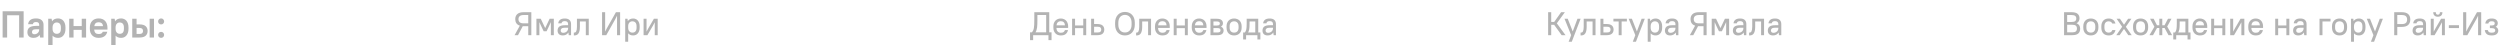 <svg width="1066" height="20" viewBox="0 0 1066 20" fill="none" xmlns="http://www.w3.org/2000/svg">
<path d="M8.16 6.496H3.04V16H1.12V4.8H10.08V16H8.16V6.496ZM14.323 16.144C13.459 16.144 12.803 15.931 12.355 15.504C11.907 15.077 11.683 14.485 11.683 13.728C11.683 13.312 11.747 12.939 11.875 12.608C12.014 12.267 12.227 11.984 12.515 11.76C12.814 11.525 13.193 11.349 13.651 11.232C14.12 11.104 14.691 11.04 15.363 11.04H16.707V10.56C16.707 10.176 16.601 9.888 16.387 9.696C16.184 9.493 15.843 9.392 15.363 9.392C14.915 9.392 14.59 9.477 14.387 9.648C14.184 9.819 14.062 10.043 14.019 10.32H12.003C12.046 9.605 12.334 9.019 12.867 8.56C13.411 8.091 14.243 7.856 15.363 7.856C16.43 7.856 17.23 8.101 17.763 8.592C18.297 9.083 18.563 9.739 18.563 10.56V16H17.107L16.915 14.896C16.638 15.301 16.275 15.611 15.827 15.824C15.39 16.037 14.889 16.144 14.323 16.144ZM14.643 14.608C14.942 14.608 15.214 14.56 15.459 14.464C15.715 14.357 15.934 14.219 16.115 14.048C16.297 13.867 16.441 13.664 16.547 13.44C16.654 13.216 16.707 12.976 16.707 12.72V12.48H15.363C14.723 12.48 14.275 12.587 14.019 12.8C13.763 13.013 13.635 13.301 13.635 13.664C13.635 13.952 13.72 14.181 13.891 14.352C14.072 14.523 14.323 14.608 14.643 14.608ZM24.748 16.144C23.745 16.144 22.966 15.829 22.412 15.2V19.2H20.556V8H22.012L22.188 9.088C22.465 8.672 22.817 8.363 23.244 8.16C23.681 7.957 24.182 7.856 24.748 7.856C25.206 7.856 25.628 7.941 26.012 8.112C26.406 8.272 26.742 8.517 27.02 8.848C27.297 9.168 27.516 9.573 27.676 10.064C27.836 10.544 27.916 11.104 27.916 11.744V12.256C27.916 12.896 27.836 13.456 27.676 13.936C27.516 14.416 27.292 14.821 27.004 15.152C26.726 15.483 26.396 15.733 26.012 15.904C25.628 16.064 25.206 16.144 24.748 16.144ZM24.188 14.416C24.753 14.416 25.19 14.245 25.5 13.904C25.809 13.563 25.964 13.013 25.964 12.256V11.744C25.964 11.008 25.804 10.464 25.484 10.112C25.164 9.76 24.732 9.584 24.188 9.584C23.676 9.584 23.254 9.76 22.924 10.112C22.604 10.464 22.433 10.976 22.412 11.648V12.256C22.412 12.96 22.577 13.499 22.908 13.872C23.249 14.235 23.676 14.416 24.188 14.416ZM34.853 12.736H31.365V16H29.509V8H31.365V11.104H34.853V8H36.709V16H34.853V12.736ZM42.07 16.144C41.494 16.144 40.977 16.059 40.518 15.888C40.059 15.707 39.665 15.451 39.334 15.12C39.003 14.779 38.747 14.368 38.566 13.888C38.395 13.408 38.31 12.864 38.31 12.256V11.744C38.31 11.136 38.395 10.592 38.566 10.112C38.747 9.632 39.003 9.227 39.334 8.896C39.665 8.555 40.059 8.299 40.518 8.128C40.977 7.947 41.494 7.856 42.07 7.856C43.233 7.856 44.15 8.213 44.822 8.928C45.494 9.643 45.83 10.667 45.83 12V12.624H40.166C40.219 13.296 40.406 13.781 40.726 14.08C41.046 14.368 41.494 14.512 42.07 14.512C42.635 14.512 43.046 14.416 43.302 14.224C43.569 14.021 43.745 13.787 43.83 13.52H45.75C45.665 13.893 45.531 14.24 45.35 14.56C45.169 14.88 44.929 15.157 44.63 15.392C44.331 15.627 43.969 15.813 43.542 15.952C43.115 16.08 42.625 16.144 42.07 16.144ZM42.07 9.488C41.526 9.488 41.099 9.621 40.79 9.888C40.481 10.155 40.283 10.576 40.198 11.152H43.942C43.867 10.555 43.67 10.128 43.35 9.872C43.041 9.616 42.614 9.488 42.07 9.488ZM51.623 16.144C50.62 16.144 49.841 15.829 49.287 15.2V19.2H47.431V8H48.887L49.063 9.088C49.34 8.672 49.692 8.363 50.119 8.16C50.556 7.957 51.057 7.856 51.623 7.856C52.081 7.856 52.503 7.941 52.887 8.112C53.281 8.272 53.617 8.517 53.895 8.848C54.172 9.168 54.391 9.573 54.551 10.064C54.711 10.544 54.791 11.104 54.791 11.744V12.256C54.791 12.896 54.711 13.456 54.551 13.936C54.391 14.416 54.167 14.821 53.879 15.152C53.601 15.483 53.271 15.733 52.887 15.904C52.503 16.064 52.081 16.144 51.623 16.144ZM51.063 14.416C51.628 14.416 52.065 14.245 52.375 13.904C52.684 13.563 52.839 13.013 52.839 12.256V11.744C52.839 11.008 52.679 10.464 52.359 10.112C52.039 9.76 51.607 9.584 51.063 9.584C50.551 9.584 50.129 9.76 49.799 10.112C49.479 10.464 49.308 10.976 49.287 11.648V12.256C49.287 12.96 49.452 13.499 49.783 13.872C50.124 14.235 50.551 14.416 51.063 14.416ZM56.384 8H58.24V10.4H59.424C60.65 10.4 61.541 10.651 62.096 11.152C62.661 11.653 62.944 12.336 62.944 13.2C62.944 14.064 62.661 14.747 62.096 15.248C61.541 15.749 60.65 16 59.424 16H56.384V8ZM63.808 8H65.664V16H63.808V8ZM58.24 11.92V14.48H59.504C60.016 14.48 60.389 14.368 60.624 14.144C60.869 13.92 60.992 13.605 60.992 13.2C60.992 12.795 60.869 12.48 60.624 12.256C60.389 12.032 60.016 11.92 59.504 11.92H58.24ZM68.703 10.416C68.33 10.416 68.02 10.293 67.775 10.048C67.54 9.792 67.423 9.488 67.423 9.136C67.423 8.784 67.54 8.485 67.775 8.24C68.02 7.984 68.33 7.856 68.703 7.856C69.076 7.856 69.38 7.984 69.615 8.24C69.861 8.485 69.983 8.784 69.983 9.136C69.983 9.488 69.861 9.792 69.615 10.048C69.38 10.293 69.076 10.416 68.703 10.416ZM68.703 16.144C68.33 16.144 68.02 16.021 67.775 15.776C67.54 15.52 67.423 15.216 67.423 14.864C67.423 14.512 67.54 14.213 67.775 13.968C68.02 13.712 68.33 13.584 68.703 13.584C69.076 13.584 69.38 13.712 69.615 13.968C69.861 14.213 69.983 14.512 69.983 14.864C69.983 15.216 69.861 15.52 69.615 15.776C69.38 16.021 69.076 16.144 68.703 16.144Z" fill="#B3B3B3"/>
<path d="M221.66 10.94C220.988 10.725 220.493 10.38 220.176 9.904C219.859 9.428 219.7 8.854 219.7 8.182C219.7 7.258 219.994 6.53 220.582 5.998C221.17 5.466 222.089 5.2 223.34 5.2H226.56V15H225.244V11.164H223.34C223.265 11.164 223.195 11.164 223.13 11.164C223.065 11.164 222.995 11.159 222.92 11.15L220.876 15H219.42L221.66 10.94ZM221.072 8.182C221.072 8.742 221.249 9.181 221.604 9.498C221.959 9.806 222.537 9.96 223.34 9.96H225.244V6.404H223.34C222.537 6.404 221.959 6.563 221.604 6.88C221.249 7.188 221.072 7.622 221.072 8.182ZM230.678 10.94L229.992 9.428V15H228.732V8H230.58L232.47 11.976L234.36 8H236.152V15H234.892V9.414L234.192 10.94L233.072 13.32H231.812L230.678 10.94ZM239.997 15.112C239.269 15.112 238.714 14.93 238.331 14.566C237.949 14.193 237.757 13.684 237.757 13.04C237.757 12.685 237.813 12.368 237.925 12.088C238.037 11.799 238.215 11.556 238.457 11.36C238.709 11.164 239.027 11.015 239.409 10.912C239.801 10.809 240.277 10.758 240.837 10.758H242.237V10.24C242.237 9.848 242.121 9.545 241.887 9.33C241.663 9.115 241.313 9.008 240.837 9.008C240.361 9.008 240.016 9.097 239.801 9.274C239.596 9.451 239.475 9.68 239.437 9.96H238.037C238.075 9.363 238.317 8.868 238.765 8.476C239.223 8.084 239.913 7.888 240.837 7.888C241.715 7.888 242.377 8.098 242.825 8.518C243.273 8.938 243.497 9.512 243.497 10.24V15H242.517L242.363 13.852C242.111 14.253 241.78 14.566 241.369 14.79C240.968 15.005 240.511 15.112 239.997 15.112ZM240.137 13.992C240.445 13.992 240.725 13.941 240.977 13.838C241.239 13.735 241.463 13.6 241.649 13.432C241.836 13.255 241.981 13.049 242.083 12.816C242.186 12.583 242.237 12.335 242.237 12.074V11.822H240.837C240.193 11.822 239.736 11.934 239.465 12.158C239.204 12.373 239.073 12.657 239.073 13.012C239.073 13.311 239.167 13.549 239.353 13.726C239.54 13.903 239.801 13.992 240.137 13.992ZM244.681 13.908H244.891C245.04 13.908 245.18 13.871 245.311 13.796C245.451 13.721 245.572 13.591 245.675 13.404C245.777 13.217 245.857 12.965 245.913 12.648C245.978 12.331 246.011 11.929 246.011 11.444V8H251.051V15H249.791V9.148H247.271V11.444C247.271 12.135 247.215 12.713 247.103 13.18C246.991 13.647 246.832 14.025 246.627 14.314C246.421 14.603 246.169 14.809 245.871 14.93C245.581 15.051 245.255 15.112 244.891 15.112H244.681V13.908ZM263.104 6.698L262.376 8.14L258.512 15H256.72V5.2H258.036V13.502L258.764 12.06L262.628 5.2H264.42V15H263.104V6.698ZM269.977 15.112C269.053 15.112 268.344 14.809 267.849 14.202V17.8H266.589V8H267.569L267.695 9.008C267.938 8.635 268.255 8.355 268.647 8.168C269.039 7.981 269.487 7.888 269.991 7.888C270.383 7.888 270.747 7.963 271.083 8.112C271.428 8.252 271.722 8.467 271.965 8.756C272.208 9.036 272.399 9.386 272.539 9.806C272.679 10.217 272.749 10.693 272.749 11.234V11.766C272.749 12.307 272.679 12.788 272.539 13.208C272.399 13.619 272.203 13.969 271.951 14.258C271.708 14.538 271.414 14.753 271.069 14.902C270.733 15.042 270.369 15.112 269.977 15.112ZM269.641 13.908C270.201 13.908 270.64 13.735 270.957 13.39C271.274 13.045 271.433 12.503 271.433 11.766V11.234C271.433 10.506 271.274 9.969 270.957 9.624C270.64 9.269 270.201 9.092 269.641 9.092C269.137 9.092 268.717 9.265 268.381 9.61C268.045 9.955 267.868 10.464 267.849 11.136V11.766C267.849 12.457 268.017 12.989 268.353 13.362C268.689 13.726 269.118 13.908 269.641 13.908ZM279.183 9.498L278.413 10.94L276.047 15H274.423V8H275.683V13.502L276.453 12.06L278.819 8H280.443V15H279.183V9.498Z" fill="#B3B3B3"/>
<path d="M447.064 15H440.526V17.1H439.21V13.796H440.036C440.241 13.535 440.409 13.264 440.54 12.984C440.671 12.695 440.773 12.349 440.848 11.948C440.923 11.547 440.969 11.066 440.988 10.506C441.016 9.937 441.03 9.241 441.03 8.42V5.2H447.4V13.796H448.38V17.1H447.064V15ZM442.346 8.42C442.346 9.129 442.337 9.755 442.318 10.296C442.299 10.837 442.262 11.323 442.206 11.752C442.15 12.181 442.066 12.559 441.954 12.886C441.851 13.213 441.711 13.516 441.534 13.796H446.084V6.404H442.346V8.42ZM452.309 15.112C451.843 15.112 451.413 15.037 451.021 14.888C450.639 14.729 450.307 14.505 450.027 14.216C449.757 13.927 449.542 13.577 449.383 13.166C449.234 12.755 449.159 12.289 449.159 11.766V11.234C449.159 10.721 449.234 10.259 449.383 9.848C449.542 9.437 449.761 9.087 450.041 8.798C450.321 8.509 450.653 8.285 451.035 8.126C451.418 7.967 451.843 7.888 452.309 7.888C452.776 7.888 453.201 7.967 453.583 8.126C453.975 8.275 454.307 8.495 454.577 8.784C454.857 9.073 455.072 9.428 455.221 9.848C455.38 10.259 455.459 10.721 455.459 11.234V11.906H450.475C450.494 12.587 450.671 13.101 451.007 13.446C451.343 13.791 451.777 13.964 452.309 13.964C452.86 13.964 453.261 13.866 453.513 13.67C453.765 13.474 453.961 13.194 454.101 12.83H455.389C455.249 13.521 454.937 14.076 454.451 14.496C453.966 14.907 453.252 15.112 452.309 15.112ZM452.309 9.036C451.805 9.036 451.39 9.185 451.063 9.484C450.746 9.773 450.555 10.217 450.489 10.814H454.115C454.059 10.198 453.877 9.75 453.569 9.47C453.261 9.181 452.841 9.036 452.309 9.036ZM461.9 12.004H458.4V15H457.14V8H458.4V10.856H461.9V8H463.16V15H461.9V12.004ZM465.261 8H466.521V10.24H467.851C468.906 10.24 469.671 10.455 470.147 10.884C470.623 11.304 470.861 11.883 470.861 12.62C470.861 13.367 470.623 13.95 470.147 14.37C469.671 14.79 468.906 15 467.851 15H465.261V8ZM466.521 11.388V13.852H467.921C468.537 13.852 468.966 13.749 469.209 13.544C469.452 13.329 469.573 13.021 469.573 12.62C469.573 12.219 469.452 11.915 469.209 11.71C468.966 11.495 468.537 11.388 467.921 11.388H466.521ZM479.681 15.112C479.056 15.112 478.486 15.009 477.973 14.804C477.46 14.589 477.016 14.286 476.643 13.894C476.279 13.502 475.994 13.021 475.789 12.452C475.584 11.883 475.481 11.234 475.481 10.506V9.694C475.481 8.975 475.584 8.331 475.789 7.762C475.994 7.193 476.284 6.712 476.657 6.32C477.03 5.919 477.474 5.615 477.987 5.41C478.5 5.195 479.065 5.088 479.681 5.088C480.306 5.088 480.876 5.195 481.389 5.41C481.902 5.615 482.341 5.914 482.705 6.306C483.078 6.698 483.368 7.179 483.573 7.748C483.778 8.317 483.881 8.966 483.881 9.694V10.506C483.881 11.225 483.778 11.869 483.573 12.438C483.368 13.007 483.078 13.493 482.705 13.894C482.332 14.286 481.888 14.589 481.375 14.804C480.862 15.009 480.297 15.112 479.681 15.112ZM479.681 13.852C480.092 13.852 480.47 13.782 480.815 13.642C481.16 13.493 481.459 13.278 481.711 12.998C481.963 12.718 482.159 12.373 482.299 11.962C482.439 11.542 482.509 11.057 482.509 10.506V9.694C482.509 9.153 482.439 8.677 482.299 8.266C482.159 7.846 481.963 7.496 481.711 7.216C481.459 6.927 481.16 6.712 480.815 6.572C480.47 6.423 480.092 6.348 479.681 6.348C479.27 6.348 478.892 6.423 478.547 6.572C478.202 6.712 477.903 6.922 477.651 7.202C477.399 7.482 477.203 7.832 477.063 8.252C476.923 8.672 476.853 9.153 476.853 9.694V10.506C476.853 11.047 476.923 11.528 477.063 11.948C477.203 12.359 477.399 12.709 477.651 12.998C477.903 13.278 478.202 13.493 478.547 13.642C478.892 13.782 479.27 13.852 479.681 13.852ZM484.437 13.908H484.647C484.796 13.908 484.936 13.871 485.067 13.796C485.207 13.721 485.328 13.591 485.431 13.404C485.533 13.217 485.613 12.965 485.669 12.648C485.734 12.331 485.767 11.929 485.767 11.444V8H490.807V15H489.547V9.148H487.027V11.444C487.027 12.135 486.971 12.713 486.859 13.18C486.747 13.647 486.588 14.025 486.383 14.314C486.177 14.603 485.925 14.809 485.627 14.93C485.337 15.051 485.011 15.112 484.647 15.112H484.437V13.908ZM495.635 15.112C495.169 15.112 494.739 15.037 494.347 14.888C493.965 14.729 493.633 14.505 493.353 14.216C493.083 13.927 492.868 13.577 492.709 13.166C492.56 12.755 492.485 12.289 492.485 11.766V11.234C492.485 10.721 492.56 10.259 492.709 9.848C492.868 9.437 493.087 9.087 493.367 8.798C493.647 8.509 493.979 8.285 494.361 8.126C494.744 7.967 495.169 7.888 495.635 7.888C496.102 7.888 496.527 7.967 496.909 8.126C497.301 8.275 497.633 8.495 497.903 8.784C498.183 9.073 498.398 9.428 498.547 9.848C498.706 10.259 498.785 10.721 498.785 11.234V11.906H493.801C493.82 12.587 493.997 13.101 494.333 13.446C494.669 13.791 495.103 13.964 495.635 13.964C496.186 13.964 496.587 13.866 496.839 13.67C497.091 13.474 497.287 13.194 497.427 12.83H498.715C498.575 13.521 498.263 14.076 497.777 14.496C497.292 14.907 496.578 15.112 495.635 15.112ZM495.635 9.036C495.131 9.036 494.716 9.185 494.389 9.484C494.072 9.773 493.881 10.217 493.815 10.814H497.441C497.385 10.198 497.203 9.75 496.895 9.47C496.587 9.181 496.167 9.036 495.635 9.036ZM505.226 12.004H501.726V15H500.466V8H501.726V10.856H505.226V8H506.486V15H505.226V12.004ZM511.317 15.112C510.85 15.112 510.421 15.037 510.029 14.888C509.646 14.729 509.315 14.505 509.035 14.216C508.764 13.927 508.55 13.577 508.391 13.166C508.242 12.755 508.167 12.289 508.167 11.766V11.234C508.167 10.721 508.242 10.259 508.391 9.848C508.55 9.437 508.769 9.087 509.049 8.798C509.329 8.509 509.66 8.285 510.043 8.126C510.426 7.967 510.85 7.888 511.317 7.888C511.784 7.888 512.208 7.967 512.591 8.126C512.983 8.275 513.314 8.495 513.585 8.784C513.865 9.073 514.08 9.428 514.229 9.848C514.388 10.259 514.467 10.721 514.467 11.234V11.906H509.483C509.502 12.587 509.679 13.101 510.015 13.446C510.351 13.791 510.785 13.964 511.317 13.964C511.868 13.964 512.269 13.866 512.521 13.67C512.773 13.474 512.969 13.194 513.109 12.83H514.397C514.257 13.521 513.944 14.076 513.459 14.496C512.974 14.907 512.26 15.112 511.317 15.112ZM511.317 9.036C510.813 9.036 510.398 9.185 510.071 9.484C509.754 9.773 509.562 10.217 509.497 10.814H513.123C513.067 10.198 512.885 9.75 512.577 9.47C512.269 9.181 511.849 9.036 511.317 9.036ZM516.148 8H518.808C519.75 8 520.427 8.177 520.838 8.532C521.258 8.887 521.468 9.358 521.468 9.946C521.468 10.235 521.398 10.501 521.258 10.744C521.118 10.987 520.898 11.192 520.6 11.36C520.992 11.519 521.281 11.743 521.468 12.032C521.654 12.312 521.748 12.625 521.748 12.97C521.748 13.605 521.538 14.104 521.118 14.468C520.707 14.823 520.03 15 519.088 15H516.148V8ZM517.408 11.976V13.852H519.088C519.592 13.852 519.942 13.773 520.138 13.614C520.334 13.446 520.432 13.208 520.432 12.9C520.432 12.601 520.334 12.373 520.138 12.214C519.942 12.055 519.592 11.976 519.088 11.976H517.408ZM517.408 9.148V10.884H518.808C519.321 10.884 519.671 10.809 519.858 10.66C520.054 10.501 520.152 10.287 520.152 10.016C520.152 9.745 520.054 9.535 519.858 9.386C519.671 9.227 519.321 9.148 518.808 9.148H517.408ZM526.221 15.112C525.726 15.112 525.278 15.037 524.877 14.888C524.485 14.729 524.149 14.51 523.869 14.23C523.589 13.941 523.374 13.591 523.225 13.18C523.076 12.76 523.001 12.289 523.001 11.766V11.234C523.001 10.721 523.076 10.259 523.225 9.848C523.384 9.428 523.603 9.073 523.883 8.784C524.163 8.495 524.499 8.275 524.891 8.126C525.292 7.967 525.736 7.888 526.221 7.888C526.706 7.888 527.145 7.967 527.537 8.126C527.938 8.275 528.279 8.495 528.559 8.784C528.839 9.064 529.054 9.414 529.203 9.834C529.362 10.245 529.441 10.711 529.441 11.234V11.766C529.441 12.289 529.362 12.755 529.203 13.166C529.054 13.577 528.839 13.927 528.559 14.216C528.279 14.505 527.938 14.729 527.537 14.888C527.145 15.037 526.706 15.112 526.221 15.112ZM526.221 13.908C526.809 13.908 527.271 13.731 527.607 13.376C527.952 13.012 528.125 12.475 528.125 11.766V11.234C528.125 10.534 527.952 10.002 527.607 9.638C527.271 9.274 526.809 9.092 526.221 9.092C525.633 9.092 525.166 9.274 524.821 9.638C524.485 9.993 524.317 10.525 524.317 11.234V11.766C524.317 12.466 524.485 12.998 524.821 13.362C525.166 13.726 525.633 13.908 526.221 13.908ZM536.162 15H531.332V16.82H530.072V13.852H530.828C530.977 13.647 531.098 13.437 531.192 13.222C531.294 12.998 531.374 12.741 531.43 12.452C531.486 12.163 531.523 11.831 531.542 11.458C531.57 11.075 531.584 10.623 531.584 10.1V8H536.512V13.852H537.422V16.82H536.162V15ZM532.816 10.1C532.816 10.66 532.802 11.141 532.774 11.542C532.746 11.943 532.704 12.289 532.648 12.578C532.592 12.867 532.522 13.115 532.438 13.32C532.363 13.516 532.279 13.693 532.186 13.852H535.252V9.148H532.816V10.1ZM540.566 15.112C539.838 15.112 539.282 14.93 538.9 14.566C538.517 14.193 538.326 13.684 538.326 13.04C538.326 12.685 538.382 12.368 538.494 12.088C538.606 11.799 538.783 11.556 539.026 11.36C539.278 11.164 539.595 11.015 539.978 10.912C540.37 10.809 540.846 10.758 541.406 10.758H542.806V10.24C542.806 9.848 542.689 9.545 542.456 9.33C542.232 9.115 541.882 9.008 541.406 9.008C540.93 9.008 540.584 9.097 540.37 9.274C540.164 9.451 540.043 9.68 540.006 9.96H538.606C538.643 9.363 538.886 8.868 539.334 8.476C539.791 8.084 540.482 7.888 541.406 7.888C542.283 7.888 542.946 8.098 543.394 8.518C543.842 8.938 544.066 9.512 544.066 10.24V15H543.086L542.932 13.852C542.68 14.253 542.348 14.566 541.938 14.79C541.536 15.005 541.079 15.112 540.566 15.112ZM540.706 13.992C541.014 13.992 541.294 13.941 541.546 13.838C541.807 13.735 542.031 13.6 542.218 13.432C542.404 13.255 542.549 13.049 542.652 12.816C542.754 12.583 542.806 12.335 542.806 12.074V11.822H541.406C540.762 11.822 540.304 11.934 540.034 12.158C539.772 12.373 539.642 12.657 539.642 13.012C539.642 13.311 539.735 13.549 539.922 13.726C540.108 13.903 540.37 13.992 540.706 13.992Z" fill="#B3B3B3"/>
<path d="M662.682 10.562H661.436V15H660.12V5.2H661.436V9.358H662.71L665.664 5.2H667.26L663.83 9.946L667.54 15H665.888L662.682 10.562ZM669.94 15L667.112 8H668.484L670.612 13.418L672.628 8H673.972L670.206 17.8H668.862L669.94 15ZM673.962 13.908H674.172C674.321 13.908 674.461 13.871 674.592 13.796C674.732 13.721 674.853 13.591 674.956 13.404C675.059 13.217 675.138 12.965 675.194 12.648C675.259 12.331 675.292 11.929 675.292 11.444V8H680.332V15H679.072V9.148H676.552V11.444C676.552 12.135 676.496 12.713 676.384 13.18C676.272 13.647 676.113 14.025 675.908 14.314C675.703 14.603 675.451 14.809 675.152 14.93C674.863 15.051 674.536 15.112 674.172 15.112H673.962V13.908ZM682.431 8H683.691V10.24H685.021C686.076 10.24 686.841 10.455 687.317 10.884C687.793 11.304 688.031 11.883 688.031 12.62C688.031 13.367 687.793 13.95 687.317 14.37C686.841 14.79 686.076 15 685.021 15H682.431V8ZM683.691 11.388V13.852H685.091C685.707 13.852 686.136 13.749 686.379 13.544C686.622 13.329 686.743 13.021 686.743 12.62C686.743 12.219 686.622 11.915 686.379 11.71C686.136 11.495 685.707 11.388 685.091 11.388H683.691ZM687.964 8H693.704V9.148H691.464V15H690.204V9.148H687.964V8ZM697.298 15L694.47 8H695.842L697.97 13.418L699.986 8H701.33L697.564 17.8H696.22L697.298 15ZM705.971 15.112C705.047 15.112 704.338 14.809 703.843 14.202V17.8H702.583V8H703.563L703.689 9.008C703.932 8.635 704.249 8.355 704.641 8.168C705.033 7.981 705.481 7.888 705.985 7.888C706.377 7.888 706.741 7.963 707.077 8.112C707.423 8.252 707.717 8.467 707.959 8.756C708.202 9.036 708.393 9.386 708.533 9.806C708.673 10.217 708.743 10.693 708.743 11.234V11.766C708.743 12.307 708.673 12.788 708.533 13.208C708.393 13.619 708.197 13.969 707.945 14.258C707.703 14.538 707.409 14.753 707.063 14.902C706.727 15.042 706.363 15.112 705.971 15.112ZM705.635 13.908C706.195 13.908 706.634 13.735 706.951 13.39C707.269 13.045 707.427 12.503 707.427 11.766V11.234C707.427 10.506 707.269 9.969 706.951 9.624C706.634 9.269 706.195 9.092 705.635 9.092C705.131 9.092 704.711 9.265 704.375 9.61C704.039 9.955 703.862 10.464 703.843 11.136V11.766C703.843 12.457 704.011 12.989 704.347 13.362C704.683 13.726 705.113 13.908 705.635 13.908ZM712.167 15.112C711.439 15.112 710.884 14.93 710.501 14.566C710.119 14.193 709.927 13.684 709.927 13.04C709.927 12.685 709.983 12.368 710.095 12.088C710.207 11.799 710.385 11.556 710.627 11.36C710.879 11.164 711.197 11.015 711.579 10.912C711.971 10.809 712.447 10.758 713.007 10.758H714.407V10.24C714.407 9.848 714.291 9.545 714.057 9.33C713.833 9.115 713.483 9.008 713.007 9.008C712.531 9.008 712.186 9.097 711.971 9.274C711.766 9.451 711.645 9.68 711.607 9.96H710.207C710.245 9.363 710.487 8.868 710.935 8.476C711.393 8.084 712.083 7.888 713.007 7.888C713.885 7.888 714.547 8.098 714.995 8.518C715.443 8.938 715.667 9.512 715.667 10.24V15H714.687L714.533 13.852C714.281 14.253 713.95 14.566 713.539 14.79C713.138 15.005 712.681 15.112 712.167 15.112ZM712.307 13.992C712.615 13.992 712.895 13.941 713.147 13.838C713.409 13.735 713.633 13.6 713.819 13.432C714.006 13.255 714.151 13.049 714.253 12.816C714.356 12.583 714.407 12.335 714.407 12.074V11.822H713.007C712.363 11.822 711.906 11.934 711.635 12.158C711.374 12.373 711.243 12.657 711.243 13.012C711.243 13.311 711.337 13.549 711.523 13.726C711.71 13.903 711.971 13.992 712.307 13.992ZM722.801 10.94C722.129 10.725 721.634 10.38 721.317 9.904C720.999 9.428 720.841 8.854 720.841 8.182C720.841 7.258 721.135 6.53 721.723 5.998C722.311 5.466 723.23 5.2 724.481 5.2H727.701V15H726.385V11.164H724.481C724.406 11.164 724.336 11.164 724.271 11.164C724.205 11.164 724.135 11.159 724.061 11.15L722.017 15H720.561L722.801 10.94ZM722.213 8.182C722.213 8.742 722.39 9.181 722.745 9.498C723.099 9.806 723.678 9.96 724.481 9.96H726.385V6.404H724.481C723.678 6.404 723.099 6.563 722.745 6.88C722.39 7.188 722.213 7.622 722.213 8.182ZM731.818 10.94L731.132 9.428V15H729.872V8H731.72L733.61 11.976L735.5 8H737.292V15H736.032V9.414L735.332 10.94L734.212 13.32H732.952L731.818 10.94ZM741.138 15.112C740.41 15.112 739.855 14.93 739.472 14.566C739.089 14.193 738.898 13.684 738.898 13.04C738.898 12.685 738.954 12.368 739.066 12.088C739.178 11.799 739.355 11.556 739.598 11.36C739.85 11.164 740.167 11.015 740.55 10.912C740.942 10.809 741.418 10.758 741.978 10.758H743.378V10.24C743.378 9.848 743.261 9.545 743.028 9.33C742.804 9.115 742.454 9.008 741.978 9.008C741.502 9.008 741.157 9.097 740.942 9.274C740.737 9.451 740.615 9.68 740.578 9.96H739.178C739.215 9.363 739.458 8.868 739.906 8.476C740.363 8.084 741.054 7.888 741.978 7.888C742.855 7.888 743.518 8.098 743.966 8.518C744.414 8.938 744.638 9.512 744.638 10.24V15H743.658L743.504 13.852C743.252 14.253 742.921 14.566 742.51 14.79C742.109 15.005 741.651 15.112 741.138 15.112ZM741.278 13.992C741.586 13.992 741.866 13.941 742.118 13.838C742.379 13.735 742.603 13.6 742.79 13.432C742.977 13.255 743.121 13.049 743.224 12.816C743.327 12.583 743.378 12.335 743.378 12.074V11.822H741.978C741.334 11.822 740.877 11.934 740.606 12.158C740.345 12.373 740.214 12.657 740.214 13.012C740.214 13.311 740.307 13.549 740.494 13.726C740.681 13.903 740.942 13.992 741.278 13.992ZM745.821 13.908H746.031C746.181 13.908 746.321 13.871 746.451 13.796C746.591 13.721 746.713 13.591 746.815 13.404C746.918 13.217 746.997 12.965 747.053 12.648C747.119 12.331 747.151 11.929 747.151 11.444V8H752.191V15H750.931V9.148H748.411V11.444C748.411 12.135 748.355 12.713 748.243 13.18C748.131 13.647 747.973 14.025 747.767 14.314C747.562 14.603 747.31 14.809 747.011 14.93C746.722 15.051 746.395 15.112 746.031 15.112H745.821V13.908ZM756.04 15.112C755.312 15.112 754.757 14.93 754.374 14.566C753.992 14.193 753.8 13.684 753.8 13.04C753.8 12.685 753.856 12.368 753.968 12.088C754.08 11.799 754.258 11.556 754.5 11.36C754.752 11.164 755.07 11.015 755.452 10.912C755.844 10.809 756.32 10.758 756.88 10.758H758.28V10.24C758.28 9.848 758.164 9.545 757.93 9.33C757.706 9.115 757.356 9.008 756.88 9.008C756.404 9.008 756.059 9.097 755.844 9.274C755.639 9.451 755.518 9.68 755.48 9.96H754.08C754.118 9.363 754.36 8.868 754.808 8.476C755.266 8.084 755.956 7.888 756.88 7.888C757.758 7.888 758.42 8.098 758.868 8.518C759.316 8.938 759.54 9.512 759.54 10.24V15H758.56L758.406 13.852C758.154 14.253 757.823 14.566 757.412 14.79C757.011 15.005 756.554 15.112 756.04 15.112ZM756.18 13.992C756.488 13.992 756.768 13.941 757.02 13.838C757.282 13.735 757.506 13.6 757.692 13.432C757.879 13.255 758.024 13.049 758.126 12.816C758.229 12.583 758.28 12.335 758.28 12.074V11.822H756.88C756.236 11.822 755.779 11.934 755.508 12.158C755.247 12.373 755.116 12.657 755.116 13.012C755.116 13.311 755.21 13.549 755.396 13.726C755.583 13.903 755.844 13.992 756.18 13.992Z" fill="#B3B3B3"/>
<path d="M880.12 5.2H883.27C884.493 5.2 885.37 5.433 885.902 5.9C886.434 6.357 886.7 6.997 886.7 7.818C886.7 8.266 886.597 8.672 886.392 9.036C886.187 9.391 885.869 9.68 885.44 9.904C885.972 10.119 886.359 10.427 886.602 10.828C886.854 11.229 886.98 11.701 886.98 12.242C886.98 13.129 886.714 13.81 886.182 14.286C885.65 14.762 884.773 15 883.55 15H880.12V5.2ZM881.436 10.548V13.796H883.55C884.306 13.796 884.838 13.661 885.146 13.39C885.454 13.119 885.608 12.713 885.608 12.172C885.608 11.631 885.454 11.225 885.146 10.954C884.838 10.683 884.306 10.548 883.55 10.548H881.436ZM881.436 6.404V9.372H883.27C884.026 9.372 884.558 9.246 884.866 8.994C885.174 8.733 885.328 8.364 885.328 7.888C885.328 7.412 885.174 7.048 884.866 6.796C884.558 6.535 884.026 6.404 883.27 6.404H881.436ZM891.532 15.112C891.037 15.112 890.589 15.037 890.188 14.888C889.796 14.729 889.46 14.51 889.18 14.23C888.9 13.941 888.685 13.591 888.536 13.18C888.386 12.76 888.312 12.289 888.312 11.766V11.234C888.312 10.721 888.386 10.259 888.536 9.848C888.694 9.428 888.914 9.073 889.194 8.784C889.474 8.495 889.81 8.275 890.202 8.126C890.603 7.967 891.046 7.888 891.532 7.888C892.017 7.888 892.456 7.967 892.848 8.126C893.249 8.275 893.59 8.495 893.87 8.784C894.15 9.064 894.364 9.414 894.514 9.834C894.672 10.245 894.752 10.711 894.752 11.234V11.766C894.752 12.289 894.672 12.755 894.514 13.166C894.364 13.577 894.15 13.927 893.87 14.216C893.59 14.505 893.249 14.729 892.848 14.888C892.456 15.037 892.017 15.112 891.532 15.112ZM891.532 13.908C892.12 13.908 892.582 13.731 892.918 13.376C893.263 13.012 893.436 12.475 893.436 11.766V11.234C893.436 10.534 893.263 10.002 892.918 9.638C892.582 9.274 892.12 9.092 891.532 9.092C890.944 9.092 890.477 9.274 890.132 9.638C889.796 9.993 889.628 10.525 889.628 11.234V11.766C889.628 12.466 889.796 12.998 890.132 13.362C890.477 13.726 890.944 13.908 891.532 13.908ZM899.159 15.112C898.188 15.112 897.418 14.823 896.849 14.244C896.289 13.665 896.009 12.839 896.009 11.766V11.234C896.009 10.702 896.084 10.231 896.233 9.82C896.382 9.409 896.592 9.059 896.863 8.77C897.134 8.481 897.465 8.261 897.857 8.112C898.249 7.963 898.683 7.888 899.159 7.888C899.57 7.888 899.934 7.944 900.251 8.056C900.578 8.168 900.858 8.322 901.091 8.518C901.334 8.705 901.53 8.929 901.679 9.19C901.838 9.451 901.954 9.731 902.029 10.03H900.685C900.582 9.787 900.405 9.573 900.153 9.386C899.91 9.19 899.556 9.092 899.089 9.092C898.557 9.092 898.128 9.269 897.801 9.624C897.484 9.979 897.325 10.515 897.325 11.234V11.766C897.325 12.475 897.488 13.012 897.815 13.376C898.142 13.731 898.566 13.908 899.089 13.908C899.565 13.908 899.924 13.81 900.167 13.614C900.41 13.418 900.582 13.157 900.685 12.83H902.029C901.889 13.502 901.581 14.053 901.105 14.482C900.629 14.902 899.98 15.112 899.159 15.112ZM905.674 12.326L903.812 15H902.384L904.89 11.416L902.524 8H903.952L905.674 10.534L907.424 8H908.824L906.458 11.43L908.964 15H907.508L905.674 12.326ZM912.75 15.112C912.256 15.112 911.808 15.037 911.406 14.888C911.014 14.729 910.678 14.51 910.398 14.23C910.118 13.941 909.904 13.591 909.754 13.18C909.605 12.76 909.53 12.289 909.53 11.766V11.234C909.53 10.721 909.605 10.259 909.754 9.848C909.913 9.428 910.132 9.073 910.412 8.784C910.692 8.495 911.028 8.275 911.42 8.126C911.822 7.967 912.265 7.888 912.75 7.888C913.236 7.888 913.674 7.967 914.066 8.126C914.468 8.275 914.808 8.495 915.088 8.784C915.368 9.064 915.583 9.414 915.732 9.834C915.891 10.245 915.97 10.711 915.97 11.234V11.766C915.97 12.289 915.891 12.755 915.732 13.166C915.583 13.577 915.368 13.927 915.088 14.216C914.808 14.505 914.468 14.729 914.066 14.888C913.674 15.037 913.236 15.112 912.75 15.112ZM912.75 13.908C913.338 13.908 913.8 13.731 914.136 13.376C914.482 13.012 914.654 12.475 914.654 11.766V11.234C914.654 10.534 914.482 10.002 914.136 9.638C913.8 9.274 913.338 9.092 912.75 9.092C912.162 9.092 911.696 9.274 911.35 9.638C911.014 9.993 910.846 10.525 910.846 11.234V11.766C910.846 12.466 911.014 12.998 911.35 13.362C911.696 13.726 912.162 13.908 912.75 13.908ZM922.974 11.934H921.994V15H920.734V11.934H919.754L918.046 15H916.534L918.634 11.402L916.8 8H918.312L919.74 10.786H920.734V8H921.994V10.786H922.96L924.43 8H925.914L924.094 11.318L926.194 15H924.654L922.974 11.934ZM932.767 15H927.937V16.82H926.677V13.852H927.433C927.582 13.647 927.704 13.437 927.797 13.222C927.9 12.998 927.979 12.741 928.035 12.452C928.091 12.163 928.128 11.831 928.147 11.458C928.175 11.075 928.189 10.623 928.189 10.1V8H933.117V13.852H934.027V16.82H932.767V15ZM929.421 10.1C929.421 10.66 929.407 11.141 929.379 11.542C929.351 11.943 929.309 12.289 929.253 12.578C929.197 12.867 929.127 13.115 929.043 13.32C928.968 13.516 928.884 13.693 928.791 13.852H931.857V9.148H929.421V10.1ZM938.014 15.112C937.548 15.112 937.118 15.037 936.726 14.888C936.344 14.729 936.012 14.505 935.732 14.216C935.462 13.927 935.247 13.577 935.088 13.166C934.939 12.755 934.864 12.289 934.864 11.766V11.234C934.864 10.721 934.939 10.259 935.088 9.848C935.247 9.437 935.466 9.087 935.746 8.798C936.026 8.509 936.358 8.285 936.74 8.126C937.123 7.967 937.548 7.888 938.014 7.888C938.481 7.888 938.906 7.967 939.288 8.126C939.68 8.275 940.012 8.495 940.282 8.784C940.562 9.073 940.777 9.428 940.926 9.848C941.085 10.259 941.164 10.721 941.164 11.234V11.906H936.18C936.199 12.587 936.376 13.101 936.712 13.446C937.048 13.791 937.482 13.964 938.014 13.964C938.565 13.964 938.966 13.866 939.218 13.67C939.47 13.474 939.666 13.194 939.806 12.83H941.094C940.954 13.521 940.642 14.076 940.156 14.496C939.671 14.907 938.957 15.112 938.014 15.112ZM938.014 9.036C937.51 9.036 937.095 9.185 936.768 9.484C936.451 9.773 936.26 10.217 936.194 10.814H939.82C939.764 10.198 939.582 9.75 939.274 9.47C938.966 9.181 938.546 9.036 938.014 9.036ZM947.605 12.004H944.105V15H942.845V8H944.105V10.856H947.605V8H948.865V15H947.605V12.004ZM955.726 9.498L954.956 10.94L952.59 15H950.966V8H952.226V13.502L952.996 12.06L955.362 8H956.986V15H955.726V9.498ZM961.817 15.112C961.35 15.112 960.921 15.037 960.529 14.888C960.146 14.729 959.815 14.505 959.535 14.216C959.264 13.927 959.05 13.577 958.891 13.166C958.742 12.755 958.667 12.289 958.667 11.766V11.234C958.667 10.721 958.742 10.259 958.891 9.848C959.05 9.437 959.269 9.087 959.549 8.798C959.829 8.509 960.16 8.285 960.543 8.126C960.926 7.967 961.35 7.888 961.817 7.888C962.284 7.888 962.708 7.967 963.091 8.126C963.483 8.275 963.814 8.495 964.085 8.784C964.365 9.073 964.58 9.428 964.729 9.848C964.888 10.259 964.967 10.721 964.967 11.234V11.906H959.983C960.002 12.587 960.179 13.101 960.515 13.446C960.851 13.791 961.285 13.964 961.817 13.964C962.368 13.964 962.769 13.866 963.021 13.67C963.273 13.474 963.469 13.194 963.609 12.83H964.897C964.757 13.521 964.444 14.076 963.959 14.496C963.474 14.907 962.76 15.112 961.817 15.112ZM961.817 9.036C961.313 9.036 960.898 9.185 960.571 9.484C960.254 9.773 960.062 10.217 959.997 10.814H963.623C963.567 10.198 963.385 9.75 963.077 9.47C962.769 9.181 962.349 9.036 961.817 9.036ZM974.908 12.004H971.408V15H970.148V8H971.408V10.856H974.908V8H976.168V15H974.908V12.004ZM980.019 15.112C979.291 15.112 978.735 14.93 978.353 14.566C977.97 14.193 977.779 13.684 977.779 13.04C977.779 12.685 977.835 12.368 977.947 12.088C978.059 11.799 978.236 11.556 978.479 11.36C978.731 11.164 979.048 11.015 979.431 10.912C979.823 10.809 980.299 10.758 980.859 10.758H982.259V10.24C982.259 9.848 982.142 9.545 981.909 9.33C981.685 9.115 981.335 9.008 980.859 9.008C980.383 9.008 980.037 9.097 979.823 9.274C979.617 9.451 979.496 9.68 979.459 9.96H978.059C978.096 9.363 978.339 8.868 978.787 8.476C979.244 8.084 979.935 7.888 980.859 7.888C981.736 7.888 982.399 8.098 982.847 8.518C983.295 8.938 983.519 9.512 983.519 10.24V15H982.539L982.385 13.852C982.133 14.253 981.801 14.566 981.391 14.79C980.989 15.005 980.532 15.112 980.019 15.112ZM980.159 13.992C980.467 13.992 980.747 13.941 980.999 13.838C981.26 13.735 981.484 13.6 981.671 13.432C981.857 13.255 982.002 13.049 982.105 12.816C982.207 12.583 982.259 12.335 982.259 12.074V11.822H980.859C980.215 11.822 979.757 11.934 979.487 12.158C979.225 12.373 979.095 12.657 979.095 13.012C979.095 13.311 979.188 13.549 979.375 13.726C979.561 13.903 979.823 13.992 980.159 13.992ZM989.042 8H993.732V9.148H990.302V15H989.042V8ZM997.584 15.112C997.09 15.112 996.642 15.037 996.24 14.888C995.848 14.729 995.512 14.51 995.232 14.23C994.952 13.941 994.738 13.591 994.588 13.18C994.439 12.76 994.364 12.289 994.364 11.766V11.234C994.364 10.721 994.439 10.259 994.588 9.848C994.747 9.428 994.966 9.073 995.246 8.784C995.526 8.495 995.862 8.275 996.254 8.126C996.656 7.967 997.099 7.888 997.584 7.888C998.07 7.888 998.508 7.967 998.9 8.126C999.302 8.275 999.642 8.495 999.922 8.784C1000.2 9.064 1000.42 9.414 1000.57 9.834C1000.73 10.245 1000.8 10.711 1000.8 11.234V11.766C1000.8 12.289 1000.73 12.755 1000.57 13.166C1000.42 13.577 1000.2 13.927 999.922 14.216C999.642 14.505 999.302 14.729 998.9 14.888C998.508 15.037 998.07 15.112 997.584 15.112ZM997.584 13.908C998.172 13.908 998.634 13.731 998.97 13.376C999.316 13.012 999.488 12.475 999.488 11.766V11.234C999.488 10.534 999.316 10.002 998.97 9.638C998.634 9.274 998.172 9.092 997.584 9.092C996.996 9.092 996.53 9.274 996.184 9.638C995.848 9.993 995.68 10.525 995.68 11.234V11.766C995.68 12.466 995.848 12.998 996.184 13.362C996.53 13.726 996.996 13.908 997.584 13.908ZM1005.87 15.112C1004.95 15.112 1004.24 14.809 1003.74 14.202V17.8H1002.48V8H1003.46L1003.59 9.008C1003.83 8.635 1004.15 8.355 1004.54 8.168C1004.93 7.981 1005.38 7.888 1005.88 7.888C1006.28 7.888 1006.64 7.963 1006.98 8.112C1007.32 8.252 1007.61 8.467 1007.86 8.756C1008.1 9.036 1008.29 9.386 1008.43 9.806C1008.57 10.217 1008.64 10.693 1008.64 11.234V11.766C1008.64 12.307 1008.57 12.788 1008.43 13.208C1008.29 13.619 1008.1 13.969 1007.84 14.258C1007.6 14.538 1007.31 14.753 1006.96 14.902C1006.63 15.042 1006.26 15.112 1005.87 15.112ZM1005.53 13.908C1006.09 13.908 1006.53 13.735 1006.85 13.39C1007.17 13.045 1007.33 12.503 1007.33 11.766V11.234C1007.33 10.506 1007.17 9.969 1006.85 9.624C1006.53 9.269 1006.09 9.092 1005.53 9.092C1005.03 9.092 1004.61 9.265 1004.27 9.61C1003.94 9.955 1003.76 10.464 1003.74 11.136V11.766C1003.74 12.457 1003.91 12.989 1004.25 13.362C1004.58 13.726 1005.01 13.908 1005.53 13.908ZM1012.03 15L1009.2 8H1010.57L1012.7 13.418L1014.72 8H1016.06L1012.3 17.8H1010.95L1012.03 15ZM1020.89 5.2H1024.11C1025.37 5.2 1026.28 5.471 1026.86 6.012C1027.45 6.553 1027.75 7.328 1027.75 8.336C1027.75 9.316 1027.45 10.086 1026.85 10.646C1026.25 11.197 1025.34 11.472 1024.11 11.472H1022.2V15H1020.89V5.2ZM1022.2 6.404V10.268H1024.11C1024.92 10.268 1025.5 10.105 1025.86 9.778C1026.21 9.451 1026.39 8.971 1026.39 8.336C1026.39 7.692 1026.21 7.211 1025.86 6.894C1025.51 6.567 1024.93 6.404 1024.11 6.404H1022.2ZM1030.96 15.112C1030.23 15.112 1029.68 14.93 1029.29 14.566C1028.91 14.193 1028.72 13.684 1028.72 13.04C1028.72 12.685 1028.78 12.368 1028.89 12.088C1029 11.799 1029.18 11.556 1029.42 11.36C1029.67 11.164 1029.99 11.015 1030.37 10.912C1030.76 10.809 1031.24 10.758 1031.8 10.758H1033.2V10.24C1033.2 9.848 1033.08 9.545 1032.85 9.33C1032.63 9.115 1032.28 9.008 1031.8 9.008C1031.32 9.008 1030.98 9.097 1030.76 9.274C1030.56 9.451 1030.44 9.68 1030.4 9.96H1029C1029.04 9.363 1029.28 8.868 1029.73 8.476C1030.19 8.084 1030.88 7.888 1031.8 7.888C1032.68 7.888 1033.34 8.098 1033.79 8.518C1034.24 8.938 1034.46 9.512 1034.46 10.24V15H1033.48L1033.33 13.852C1033.07 14.253 1032.74 14.566 1032.33 14.79C1031.93 15.005 1031.47 15.112 1030.96 15.112ZM1031.1 13.992C1031.41 13.992 1031.69 13.941 1031.94 13.838C1032.2 13.735 1032.43 13.6 1032.61 13.432C1032.8 13.255 1032.94 13.049 1033.05 12.816C1033.15 12.583 1033.2 12.335 1033.2 12.074V11.822H1031.8C1031.16 11.822 1030.7 11.934 1030.43 12.158C1030.17 12.373 1030.04 12.657 1030.04 13.012C1030.04 13.311 1030.13 13.549 1030.32 13.726C1030.5 13.903 1030.76 13.992 1031.1 13.992ZM1041.24 9.498L1040.47 10.94L1038.11 15H1036.48V8H1037.74V13.502L1038.51 12.06L1040.88 8H1042.5V15H1041.24V9.498ZM1039.49 7.132C1038.88 7.132 1038.4 6.964 1038.05 6.628C1037.71 6.283 1037.53 5.807 1037.53 5.2H1038.63C1038.63 5.564 1038.7 5.835 1038.85 6.012C1039.01 6.18 1039.22 6.264 1039.49 6.264C1039.77 6.264 1039.99 6.18 1040.15 6.012C1040.31 5.835 1040.39 5.564 1040.39 5.2H1041.45C1041.45 5.807 1041.28 6.283 1040.94 6.628C1040.59 6.964 1040.11 7.132 1039.49 7.132ZM1044.18 10.758H1048.52V11.962H1044.18V10.758ZM1056.66 6.698L1055.94 8.14L1052.07 15H1050.28V5.2H1051.6V13.502L1052.32 12.06L1056.19 5.2H1057.98V15H1056.66V6.698ZM1062.46 7.888C1063.34 7.888 1063.99 8.075 1064.41 8.448C1064.83 8.821 1065.05 9.302 1065.05 9.89C1065.05 10.226 1064.97 10.529 1064.83 10.8C1064.68 11.061 1064.45 11.271 1064.15 11.43C1064.54 11.598 1064.82 11.822 1064.99 12.102C1065.17 12.373 1065.26 12.685 1065.26 13.04C1065.26 13.647 1065.03 14.146 1064.57 14.538C1064.13 14.921 1063.42 15.112 1062.46 15.112C1061.49 15.112 1060.77 14.911 1060.32 14.51C1059.86 14.099 1059.59 13.539 1059.52 12.83H1060.81C1060.87 13.185 1061.03 13.46 1061.27 13.656C1061.51 13.843 1061.91 13.936 1062.46 13.936C1063.02 13.936 1063.41 13.847 1063.64 13.67C1063.86 13.483 1063.97 13.25 1063.97 12.97C1063.97 12.671 1063.86 12.438 1063.64 12.27C1063.41 12.093 1063.02 12.004 1062.46 12.004H1061.69V10.856H1062.46C1062.94 10.856 1063.27 10.777 1063.47 10.618C1063.66 10.459 1063.76 10.24 1063.76 9.96C1063.76 9.689 1063.66 9.475 1063.47 9.316C1063.27 9.148 1062.94 9.064 1062.46 9.064C1061.98 9.064 1061.64 9.153 1061.44 9.33C1061.23 9.498 1061.09 9.731 1061.02 10.03H1059.73C1059.8 9.377 1060.06 8.859 1060.49 8.476C1060.92 8.084 1061.58 7.888 1062.46 7.888Z" fill="#B3B3B3"/>
</svg>
